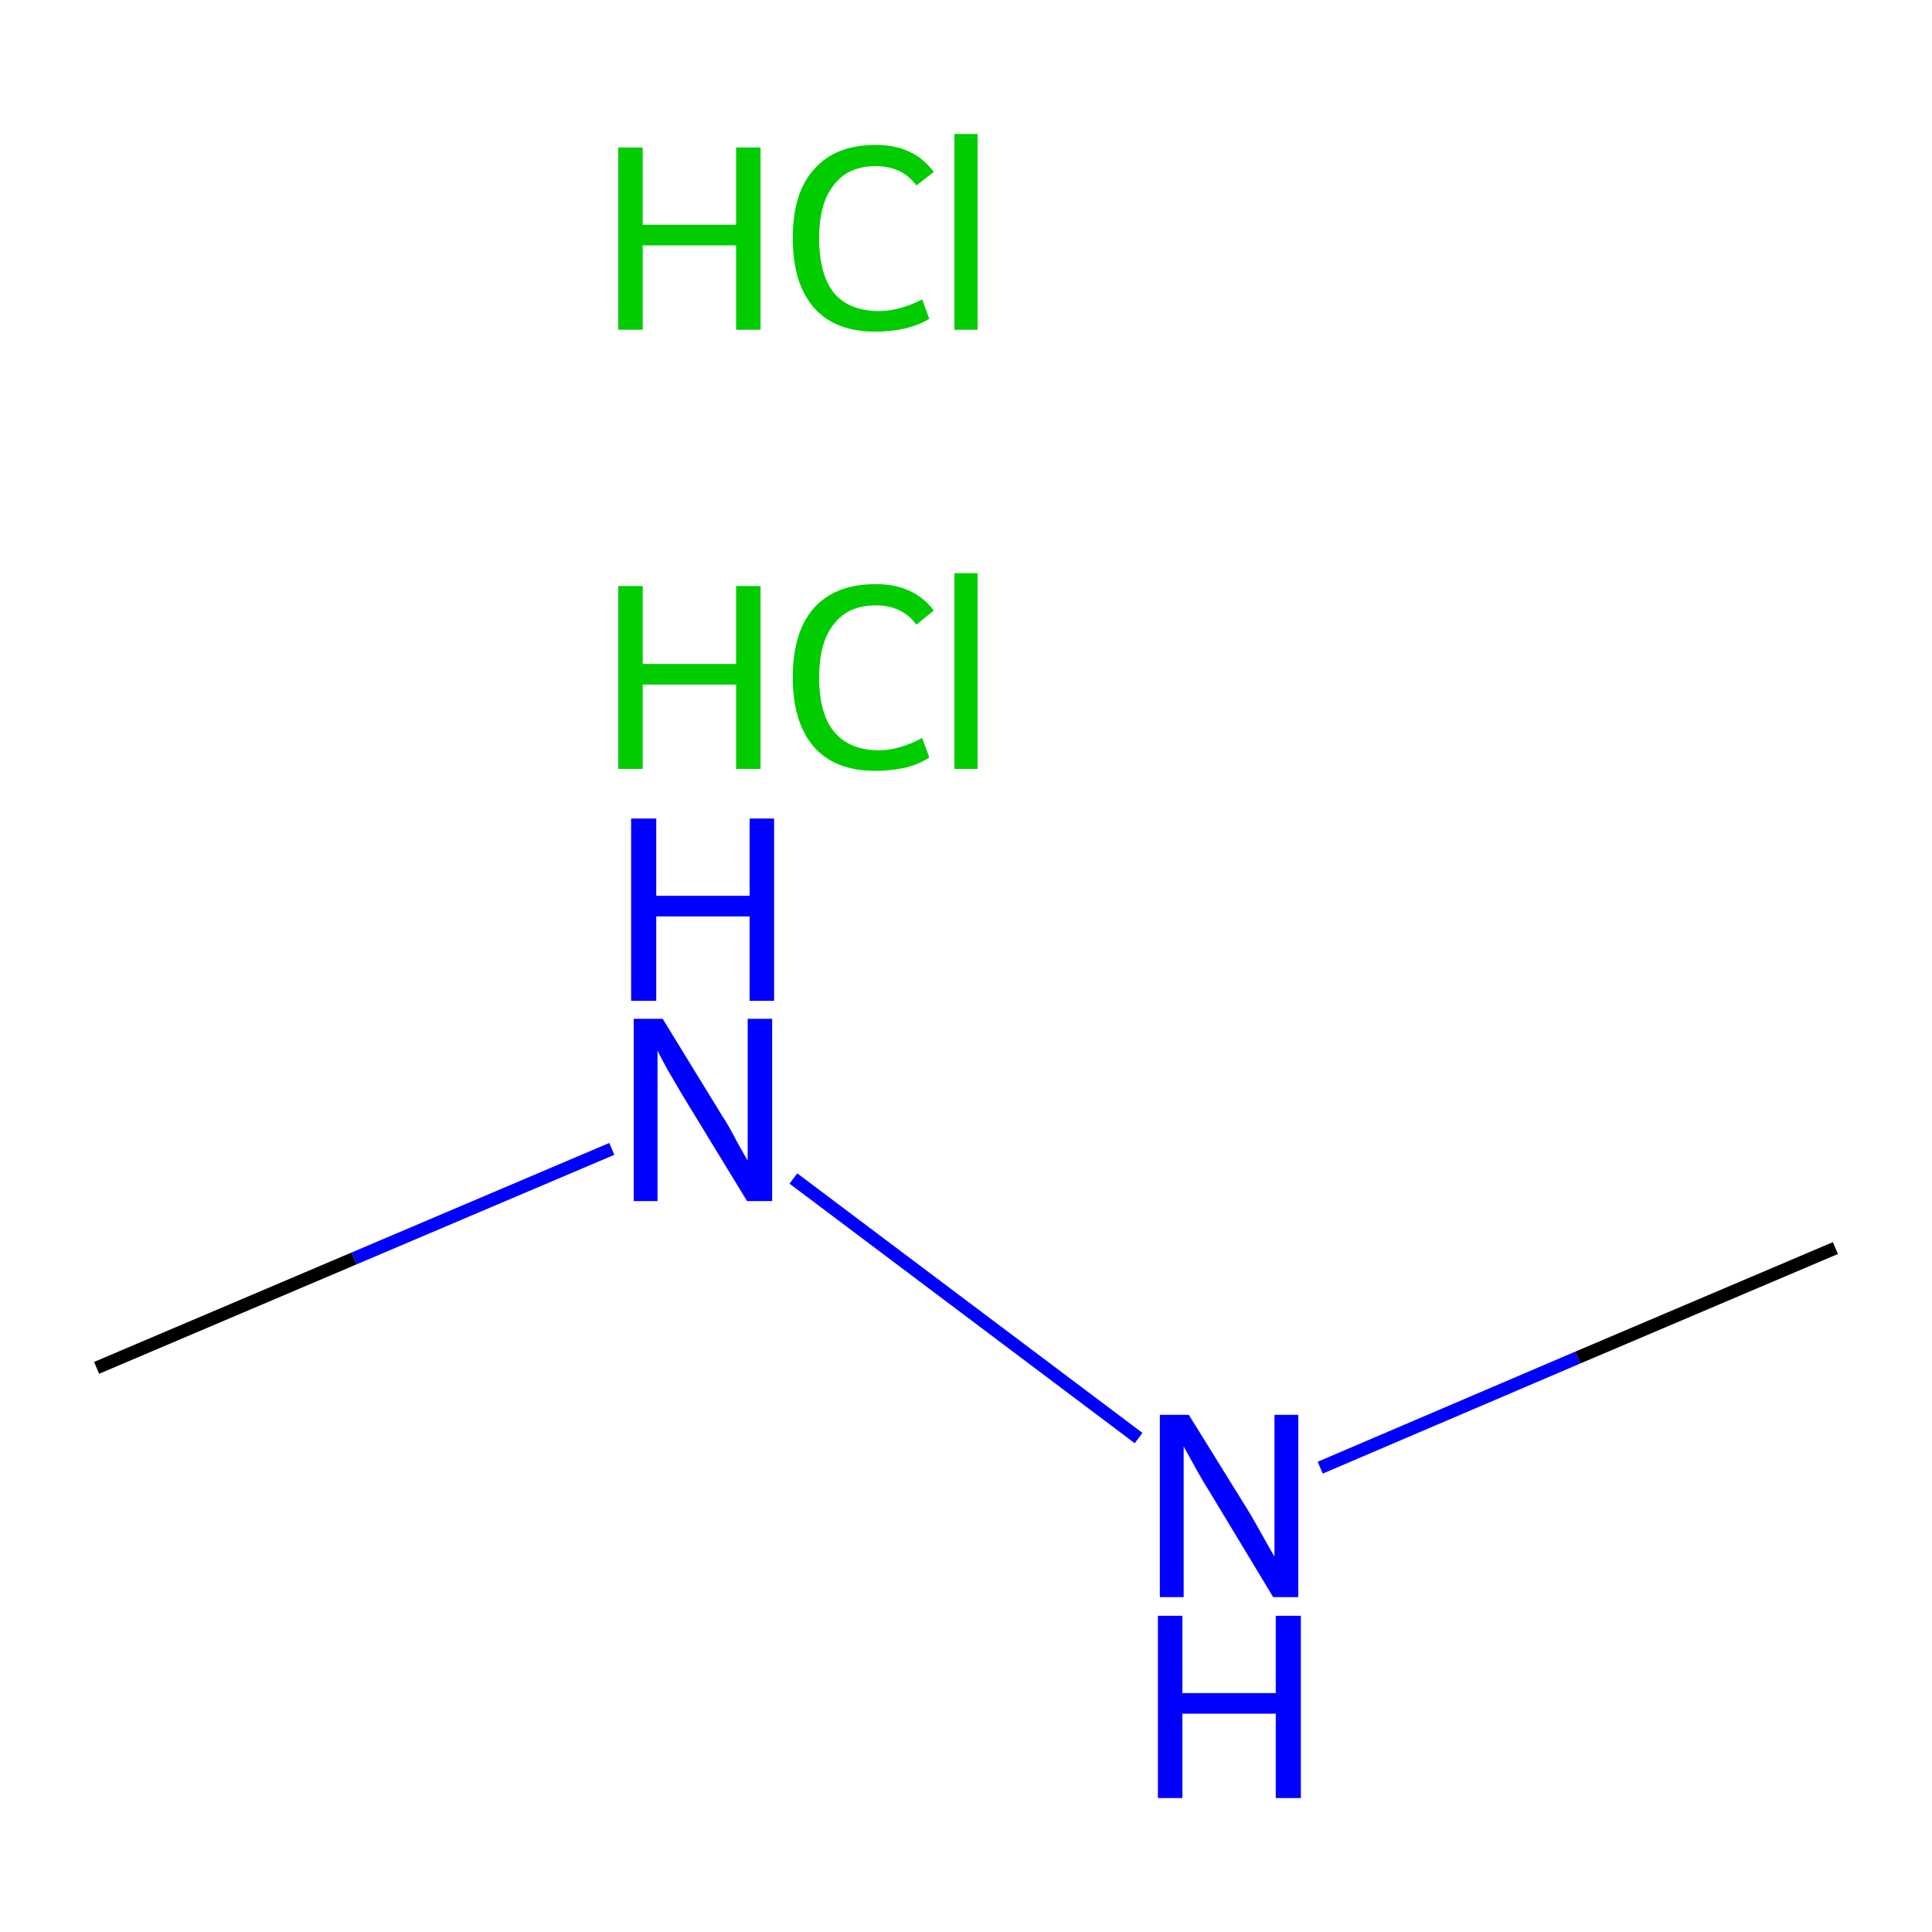 <?xml version='1.0' encoding='iso-8859-1'?>
<svg version='1.1' baseProfile='full'
              xmlns='http://www.w3.org/2000/svg'
                      xmlns:rdkit='http://www.rdkit.org/xml'
                      xmlns:xlink='http://www.w3.org/1999/xlink'
                  xml:space='preserve'
width='300px' height='300px' viewBox='0 0 300 300'>
<!-- END OF HEADER -->
<rect style='opacity:1.0;fill:#FFFFFF;stroke:none' width='300.0' height='300.0' x='0.0' y='0.0'> </rect>
<path class='bond-0 atom-0 atom-1' d='M 15.0,212.4 L 55.0,195.4' style='fill:none;fill-rule:evenodd;stroke:#000000;stroke-width:2.0px;stroke-linecap:butt;stroke-linejoin:miter;stroke-opacity:1' />
<path class='bond-0 atom-0 atom-1' d='M 55.0,195.4 L 95.0,178.4' style='fill:none;fill-rule:evenodd;stroke:#0000FF;stroke-width:2.0px;stroke-linecap:butt;stroke-linejoin:miter;stroke-opacity:1' />
<path class='bond-1 atom-1 atom-2' d='M 123.2,183.0 L 176.8,223.3' style='fill:none;fill-rule:evenodd;stroke:#0000FF;stroke-width:2.0px;stroke-linecap:butt;stroke-linejoin:miter;stroke-opacity:1' />
<path class='bond-2 atom-2 atom-3' d='M 205.0,227.9 L 245.0,210.8' style='fill:none;fill-rule:evenodd;stroke:#0000FF;stroke-width:2.0px;stroke-linecap:butt;stroke-linejoin:miter;stroke-opacity:1' />
<path class='bond-2 atom-2 atom-3' d='M 245.0,210.8 L 285.0,193.8' style='fill:none;fill-rule:evenodd;stroke:#000000;stroke-width:2.0px;stroke-linecap:butt;stroke-linejoin:miter;stroke-opacity:1' />
<path class='atom-1' d='M 102.9 158.2
L 112.1 173.2
Q 113.1 174.7, 114.5 177.4
Q 116.0 180.1, 116.1 180.2
L 116.1 158.2
L 119.9 158.2
L 119.9 186.5
L 116.0 186.5
L 106.0 170.1
Q 104.9 168.2, 103.6 166.0
Q 102.4 163.8, 102.1 163.1
L 102.1 186.5
L 98.4 186.5
L 98.4 158.2
L 102.9 158.2
' fill='#0000FF'/>
<path class='atom-1' d='M 98.0 127.1
L 101.9 127.1
L 101.9 139.1
L 116.4 139.1
L 116.4 127.1
L 120.2 127.1
L 120.2 155.4
L 116.4 155.4
L 116.4 142.3
L 101.9 142.3
L 101.9 155.4
L 98.0 155.4
L 98.0 127.1
' fill='#0000FF'/>
<path class='atom-2' d='M 184.6 219.7
L 193.9 234.7
Q 194.8 236.2, 196.3 238.9
Q 197.8 241.6, 197.9 241.7
L 197.9 219.7
L 201.6 219.7
L 201.6 248.0
L 197.7 248.0
L 187.8 231.6
Q 186.6 229.7, 185.4 227.5
Q 184.2 225.3, 183.8 224.6
L 183.8 248.0
L 180.1 248.0
L 180.1 219.7
L 184.6 219.7
' fill='#0000FF'/>
<path class='atom-2' d='M 179.8 250.9
L 183.6 250.9
L 183.6 262.9
L 198.1 262.9
L 198.1 250.9
L 202.0 250.9
L 202.0 279.2
L 198.1 279.2
L 198.1 266.1
L 183.6 266.1
L 183.6 279.2
L 179.8 279.2
L 179.8 250.9
' fill='#0000FF'/>
<path class='atom-4' d='M 96.0 91.0
L 99.8 91.0
L 99.8 103.1
L 114.3 103.1
L 114.3 91.0
L 118.1 91.0
L 118.1 119.4
L 114.3 119.4
L 114.3 106.3
L 99.8 106.3
L 99.8 119.4
L 96.0 119.4
L 96.0 91.0
' fill='#00CC00'/>
<path class='atom-4' d='M 123.1 105.2
Q 123.1 98.1, 126.4 94.4
Q 129.7 90.7, 136.0 90.7
Q 141.9 90.7, 145.0 94.8
L 142.3 97.0
Q 140.1 94.0, 136.0 94.0
Q 131.7 94.0, 129.5 96.9
Q 127.2 99.7, 127.2 105.2
Q 127.2 110.8, 129.5 113.6
Q 131.9 116.5, 136.5 116.5
Q 139.6 116.5, 143.2 114.6
L 144.3 117.6
Q 142.9 118.6, 140.6 119.2
Q 138.4 119.7, 135.9 119.7
Q 129.7 119.7, 126.4 116.0
Q 123.1 112.2, 123.1 105.2
' fill='#00CC00'/>
<path class='atom-4' d='M 148.2 89.0
L 151.8 89.0
L 151.8 119.4
L 148.2 119.4
L 148.2 89.0
' fill='#00CC00'/>
<path class='atom-5' d='M 96.0 22.9
L 99.8 22.9
L 99.8 34.9
L 114.3 34.9
L 114.3 22.9
L 118.1 22.9
L 118.1 51.2
L 114.3 51.2
L 114.3 38.1
L 99.8 38.1
L 99.8 51.2
L 96.0 51.2
L 96.0 22.9
' fill='#00CC00'/>
<path class='atom-5' d='M 123.1 37.0
Q 123.1 29.9, 126.4 26.3
Q 129.7 22.5, 136.0 22.5
Q 141.9 22.5, 145.0 26.7
L 142.3 28.8
Q 140.1 25.8, 136.0 25.8
Q 131.7 25.8, 129.5 28.7
Q 127.2 31.5, 127.2 37.0
Q 127.2 42.6, 129.5 45.5
Q 131.9 48.3, 136.5 48.3
Q 139.6 48.3, 143.2 46.5
L 144.3 49.5
Q 142.9 50.4, 140.6 51.0
Q 138.4 51.5, 135.9 51.5
Q 129.7 51.5, 126.4 47.8
Q 123.1 44.0, 123.1 37.0
' fill='#00CC00'/>
<path class='atom-5' d='M 148.2 20.8
L 151.8 20.8
L 151.8 51.2
L 148.2 51.2
L 148.2 20.8
' fill='#00CC00'/>
</svg>
